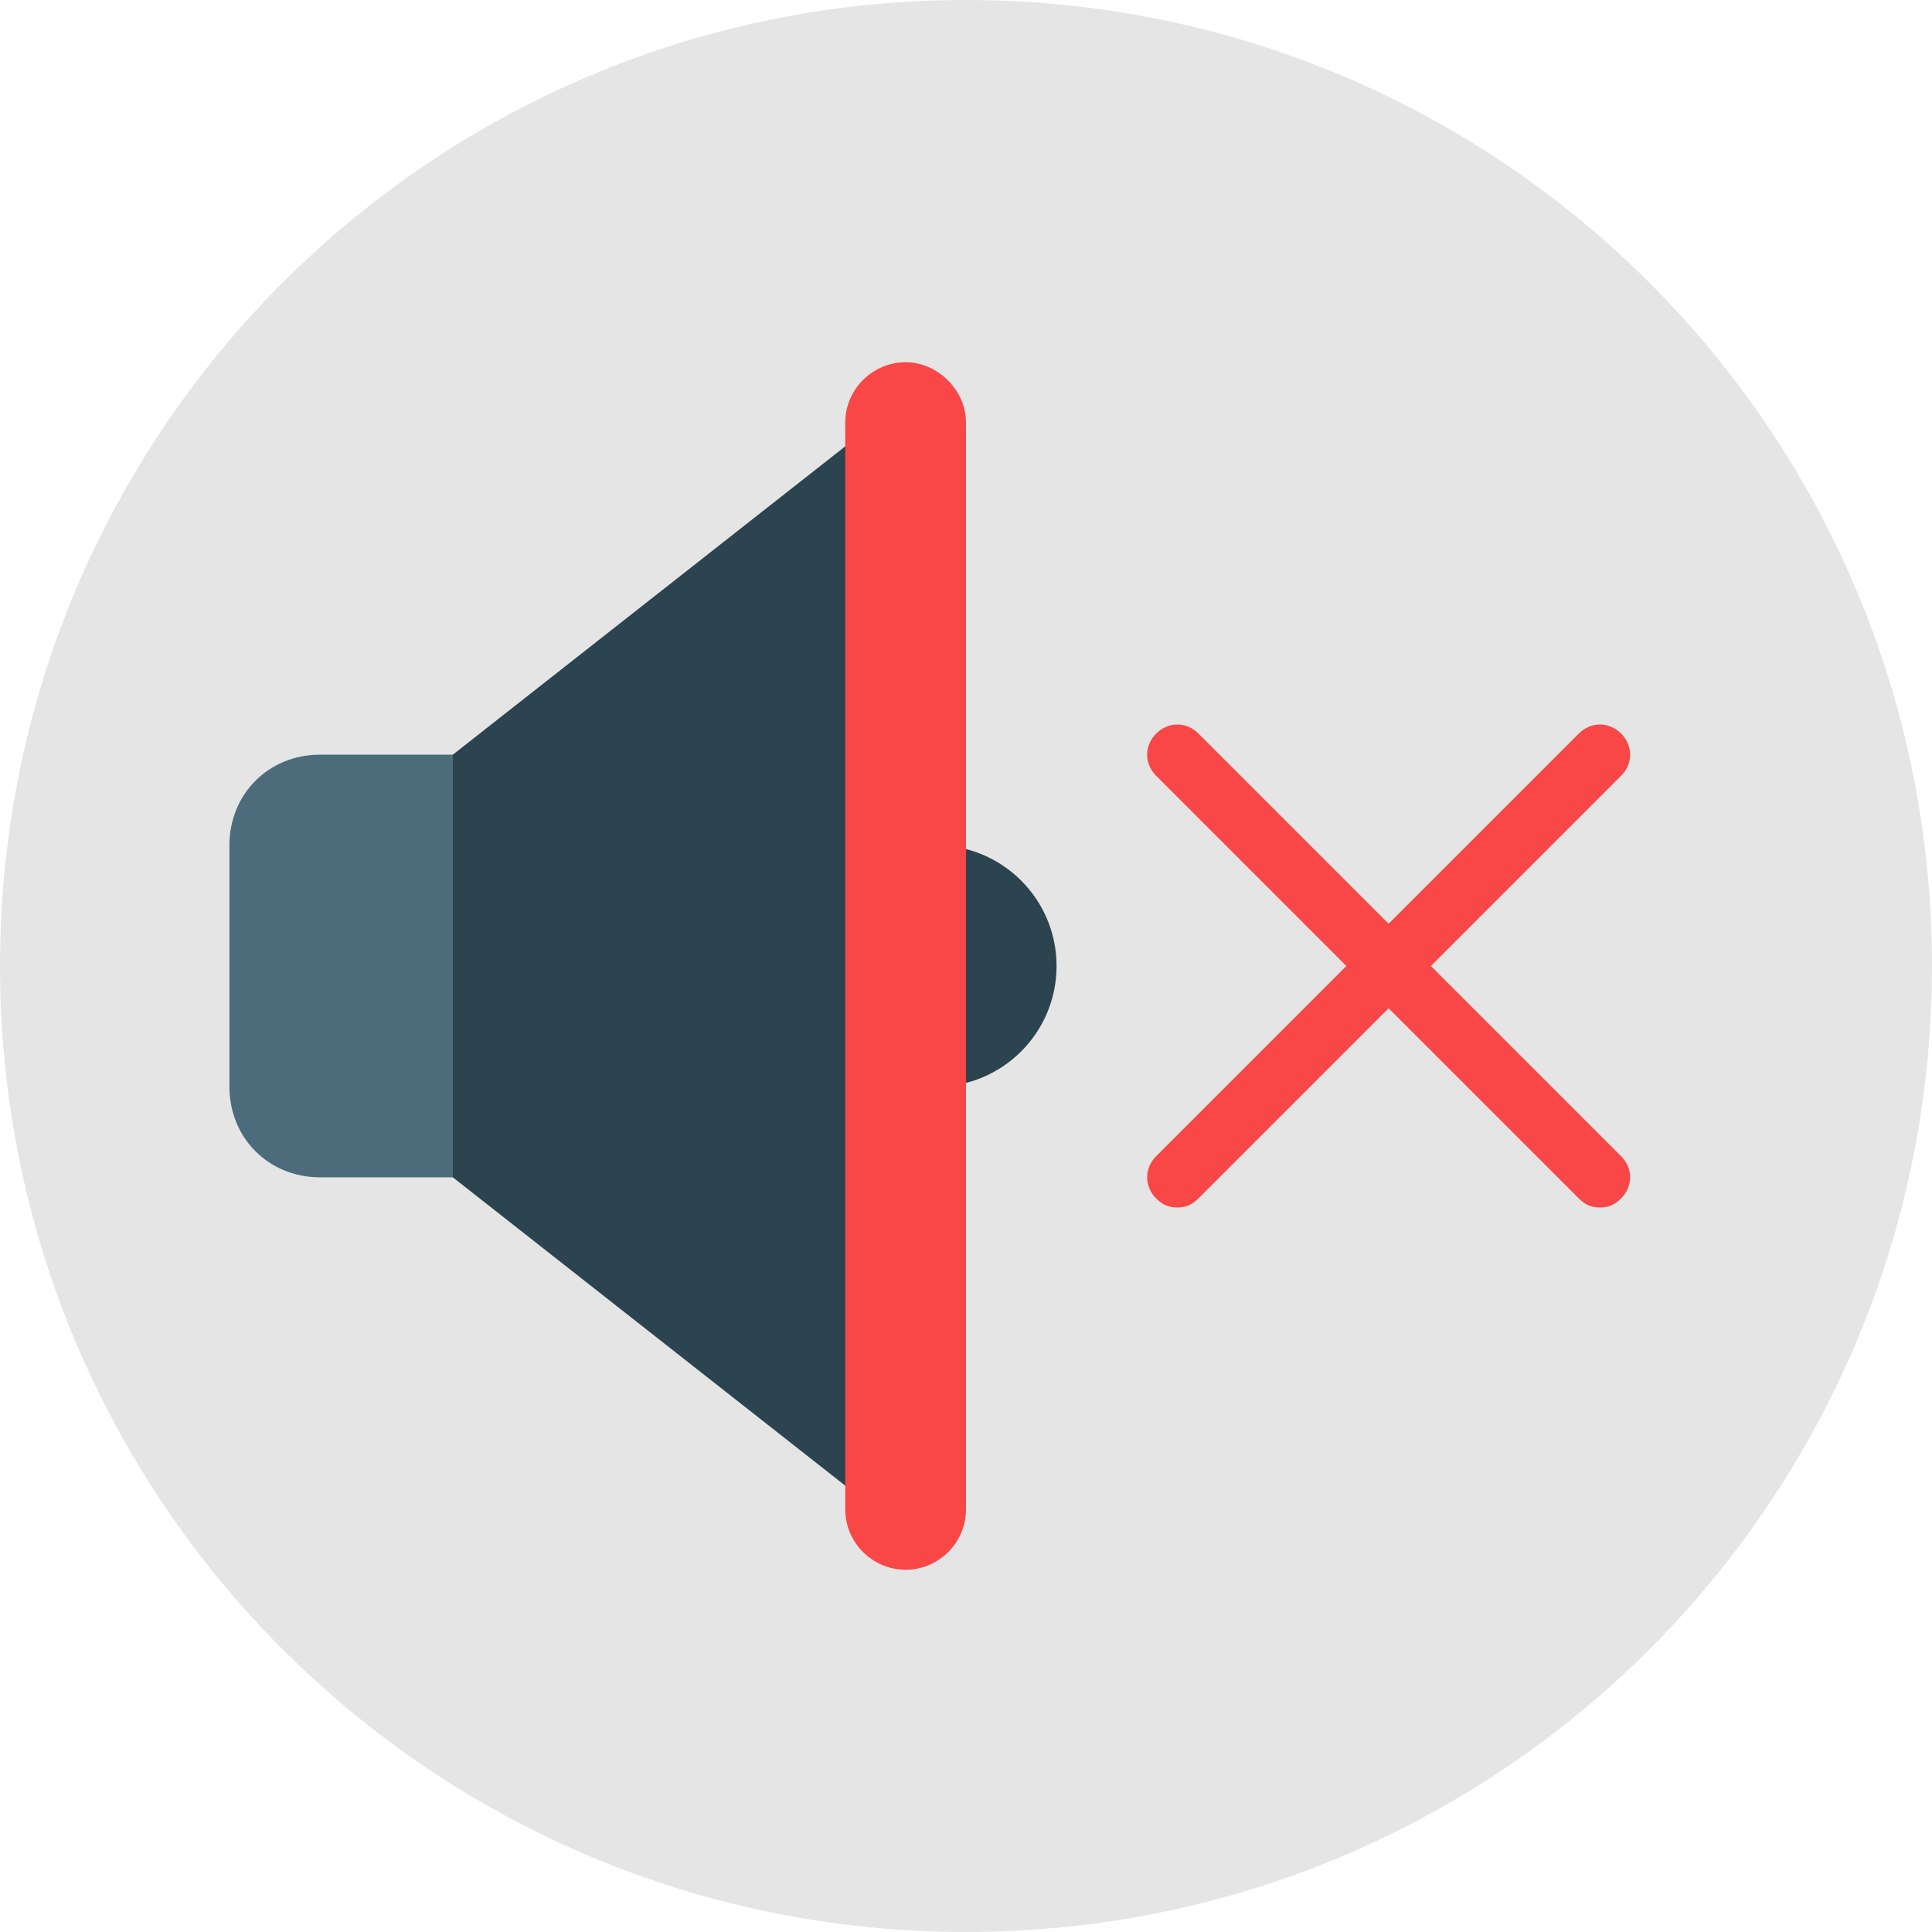 <?xml version="1.0" encoding="utf-8"?>
<!-- Generator: Adobe Illustrator 18.0.0, SVG Export Plug-In . SVG Version: 6.00 Build 0)  -->
<!DOCTYPE svg PUBLIC "-//W3C//DTD SVG 1.1//EN" "http://www.w3.org/Graphics/SVG/1.1/DTD/svg11.dtd">
<svg version="1.1" id="Layer_1" xmlns="http://www.w3.org/2000/svg" xmlns:xlink="http://www.w3.org/1999/xlink" x="0px" y="0px"
	 viewBox="0 0 64 64" enable-background="new 0 0 64 64" xml:space="preserve">
<g>
	<g>
		<g>
			<path fill="#E5E5E5" d="M32,0c17.7,0,32,14.3,32,32S49.7,64,32,64S0,49.7,0,32S14.3,0,32,0z"/>
		</g>
	</g>
	<g>
		<g>
			<path fill="#F94646" d="M53.7,24.3c0.4,0.4,0.4,1,0,1.4L47.4,32l6.3,6.3c0.4,0.4,0.4,1,0,1.4C53.5,39.9,53.3,40,53,40
				s-0.5-0.1-0.7-0.3L46,33.4l-6.3,6.3C39.5,39.9,39.3,40,39,40s-0.5-0.1-0.7-0.3c-0.4-0.4-0.4-1,0-1.4l6.3-6.3l-6.3-6.3
				c-0.4-0.4-0.4-1,0-1.4c0.4-0.4,1-0.4,1.4,0l6.3,6.3l6.3-6.3C52.7,23.9,53.3,23.9,53.7,24.3z"/>
		</g>
	</g>
	<g>
		<g>
			<circle fill="#2C444F" cx="31" cy="32" r="4"/>
		</g>
	</g>
	<g>
		<g>
			<path fill="#4C6C7C" d="M17,25v14h-6.4c-1.7,0-3-1.3-3-3v-8c0-1.7,1.3-3,3-3H17z"/>
		</g>
	</g>
	<g>
		<g>
			<polygon fill="#2C444F" points="29,14 29,50 15,39 15,25 			"/>
		</g>
	</g>
	<g>
		<g>
			<path fill="#F94646" d="M32,36.3V50c0,1.1-0.9,2-2,2s-2-0.9-2-2v-0.8V14.8V14c0-1.1,0.9-2,2-2c0.5,0,1,0.2,1.4,0.6
				c0.4,0.4,0.6,0.9,0.6,1.4v13.7V36.3z"/>
		</g>
	</g>
</g>
</svg>
